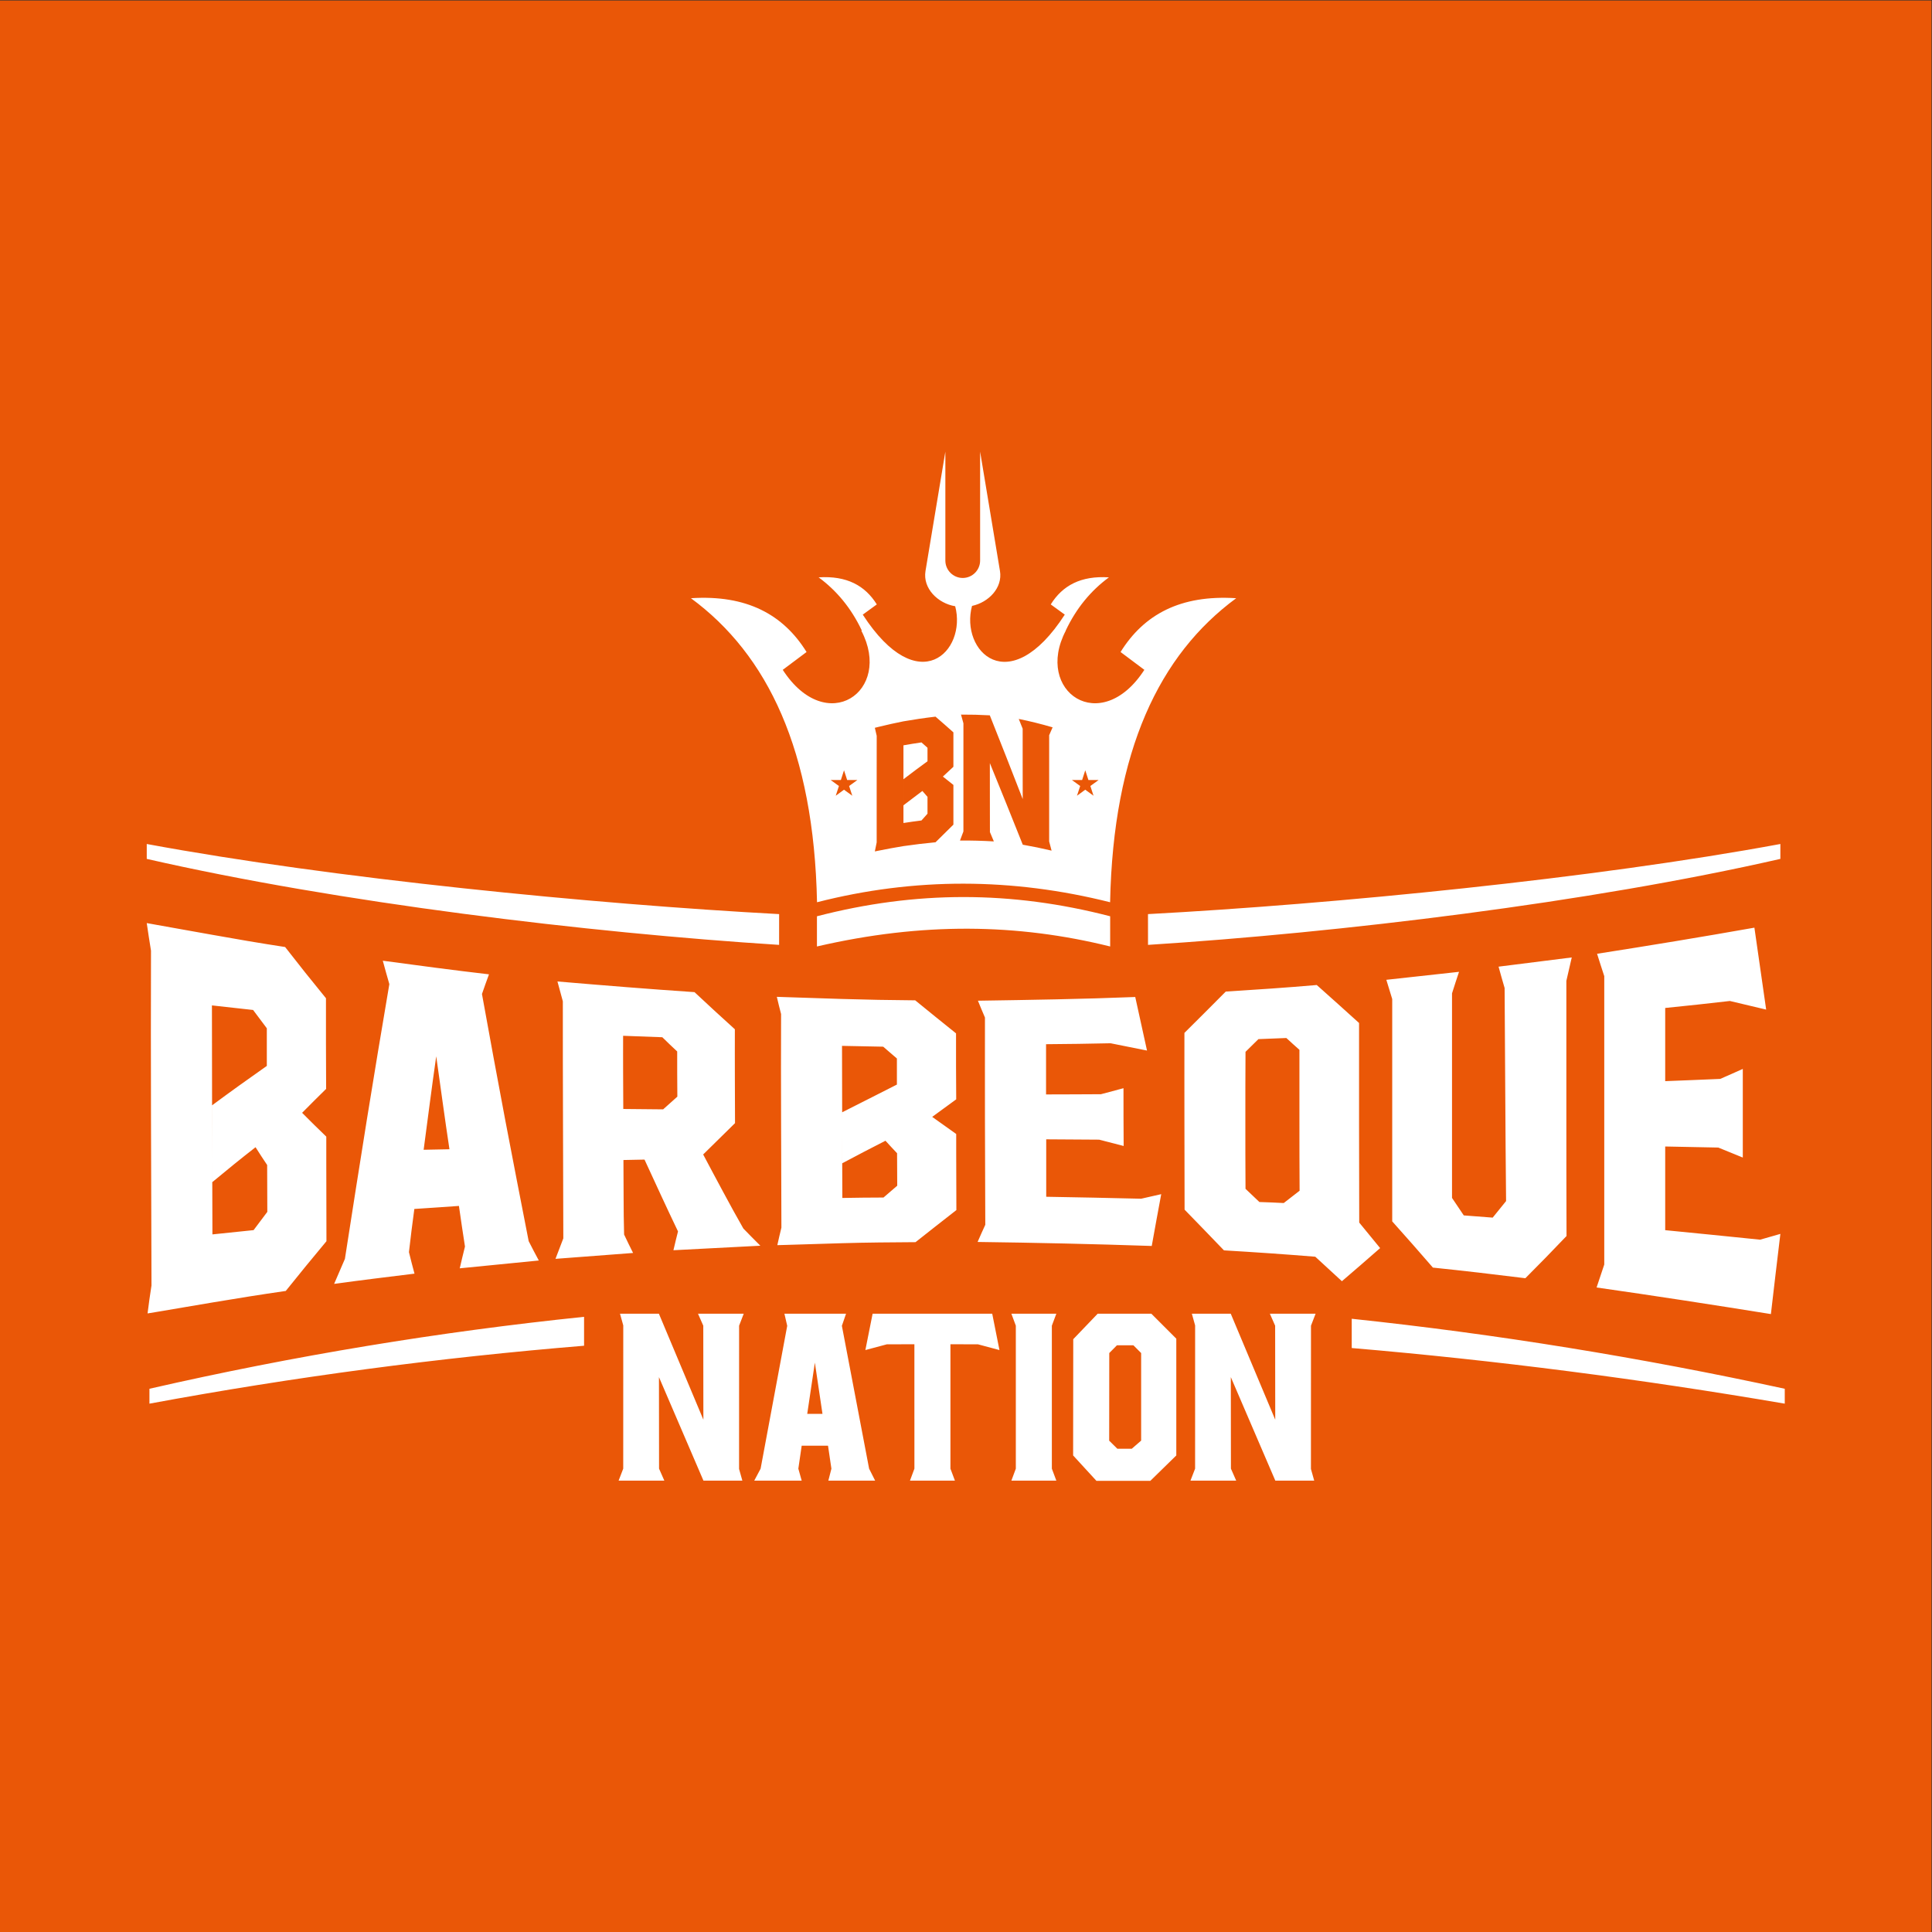 <svg xmlns:dc="http://purl.org/dc/elements/1.1/" xmlns:cc="http://creativecommons.org/ns#" xmlns:rdf="http://www.w3.org/1999/02/22-rdf-syntax-ns#" xmlns:svg="http://www.w3.org/2000/svg" xmlns="http://www.w3.org/2000/svg" xmlns:sodipodi="http://sodipodi.sourceforge.net/DTD/sodipodi-0.dtd" xmlns:inkscape="http://www.inkscape.org/namespaces/inkscape" id="svg2" xml:space="preserve" width="288" height="288" viewBox="0 0 288 288" sodipodi:docname="barbeque-nation-seeklogo.com.ai"><rect x="0" y="0" width="288" height="288" fill="#333333" stroke="none"/><defs id="defs6"><clipPath clipPathUnits="userSpaceOnUse" id="clipPath20"><path d="M 0,216 H 216 V 0 H 0 Z" id="path18"></path></clipPath></defs><g id="g10" inkscape:groupmode="layer" inkscape:label="barbeque-nation-seeklogo.com" transform="matrix(1.333,0,0,-1.333,0,288)"><path d="M 0,0 H 216 V 216 H 0 Z" style="fill:#ea5707;fill-opacity:1;fill-rule:nonzero;stroke:none" id="path12"></path><g id="g14"><g id="g16" clip-path="url(#clipPath20)"><g id="g22" transform="translate(91.125,63.672)"><path d="m 0,0 v 0 l -0.852,-5.727 h 1.704 z m -3.404,5.469 v 0 H 3.487 L 3.022,4.117 6.067,-11.859 6.74,-13.194 H 1.509 l 0.342,1.335 -0.379,2.571 h -2.944 l -0.375,-2.571 0.375,-1.335 h -5.304 l 0.71,1.335 2.975,15.976 z M 11.131,2.055 v 0 -8.335 h 0.002 v -5.578 l -0.496,-1.336 h 5.025 l -0.501,1.336 V 2.055 L 18.242,2.048 20.643,1.406 19.835,5.469 H 6.458 L 5.649,1.406 8.051,2.048 Z m 15.372,2.078 v 0 l 0.501,1.336 h -5.026 l 0.496,-1.336 v -15.991 l -0.496,-1.336 h 5.026 l -0.501,1.336 z m 6.421,-3.061 v 0 l 0.859,0.869 h 1.837 l 0.868,-0.869 v -9.793 l -1.051,-0.911 h -1.608 l -0.915,0.905 z m -4.028,1.549 v 0 l -0.014,-13 2.606,-2.84 h 6.027 l 2.905,2.84 V 2.679 l -2.789,2.79 h -6.005 z m 13.629,1.542 v 0 L 42.16,5.469 h 4.35 l 4.974,-11.852 -0.011,10.515 -0.59,1.339 h 5.114 l -0.516,-1.339 -0.005,-16.021 0.366,-1.305 h -4.35 l -4.975,11.575 0.012,-10.238 0.589,-1.339 h -5.113 l 0.517,1.339 z M -74.714,57.999 v -1.666 c 21.439,-4.899 49.275,-8.247 70.715,-9.616 l 0.003,3.441 c -20.839,1.121 -49.879,3.979 -70.718,7.841 M 0.233,49.916 v -3.378 c 11.788,2.731 22.424,2.567 32.791,0 v 3.378 c -11.055,2.866 -21.734,2.866 -32.791,0 m 107.739,8.083 C 87.133,54.137 58.093,51.279 37.254,50.158 l 0.003,-3.441 c 21.44,1.369 49.276,4.717 70.715,9.616 z M 87.475,45.723 v 0 c 0.255,-0.832 0.53,-1.662 0.803,-2.501 V 27.092 10.971 C 87.986,10.112 87.694,9.248 87.42,8.404 93.905,7.478 100.409,6.475 106.913,5.43 c 0.347,2.974 0.694,5.961 1.059,8.967 -0.767,-0.219 -1.516,-0.434 -2.265,-0.648 -3.544,0.362 -7.088,0.72 -10.614,1.064 v 9.358 c 1.973,-0.043 3.946,-0.081 5.937,-0.119 0.913,-0.372 1.827,-0.745 2.74,-1.117 v 9.912 c -0.84,-0.382 -1.681,-0.749 -2.521,-1.117 -2.064,-0.085 -4.11,-0.177 -6.156,-0.252 v 8.184 c 2.411,0.234 4.823,0.51 7.234,0.782 1.351,-0.314 2.704,-0.635 4.056,-0.964 -0.438,3.079 -0.877,6.133 -1.315,9.163 -5.865,-1.04 -11.729,-2.004 -17.593,-2.92 M 63.908,42.811 v 0 c 0.219,-0.716 0.438,-1.431 0.658,-2.152 V 28.227 15.796 c 1.517,-1.69 3.033,-3.417 4.549,-5.168 3.434,-0.353 6.887,-0.76 10.339,-1.189 1.535,1.532 3.07,3.107 4.605,4.72 -0.019,4.758 -0.019,9.516 -0.019,14.264 v 14.269 c 0.201,0.868 0.402,1.742 0.603,2.62 -2.74,-0.344 -5.462,-0.692 -8.184,-1.031 0.219,-0.796 0.439,-1.593 0.676,-2.386 0.018,-3.966 0.055,-7.936 0.073,-11.907 0.018,-3.975 0.055,-7.95 0.091,-11.921 -0.511,-0.62 -1.005,-1.241 -1.498,-1.851 -1.078,0.085 -2.156,0.171 -3.233,0.248 -0.439,0.654 -0.878,1.307 -1.315,1.956 v 11.44 11.433 c 0.255,0.802 0.511,1.604 0.785,2.41 -2.722,-0.3 -5.426,-0.596 -8.13,-0.892 M 48.16,34.756 v 0 c 0.476,0.472 0.951,0.94 1.444,1.422 1.041,0.034 2.082,0.076 3.123,0.124 0.476,-0.444 0.969,-0.883 1.462,-1.321 v -7.875 c 0,-2.63 0,-5.259 0.019,-7.883 -0.604,-0.464 -1.188,-0.922 -1.773,-1.375 -0.913,0.048 -1.826,0.086 -2.722,0.114 -0.529,0.496 -1.041,0.984 -1.553,1.475 -0.018,2.548 -0.018,5.106 -0.018,7.659 0,2.554 0,5.107 0.018,7.66 m -6.832,2.118 v 0 c 0,-3.293 -0.009,-6.589 0,-9.878 0.01,-3.298 0.018,-6.595 0.018,-9.888 1.462,-1.498 2.923,-3.016 4.403,-4.553 3.398,-0.2 6.796,-0.434 10.213,-0.711 0.986,-0.906 1.972,-1.814 2.977,-2.739 1.425,1.217 2.85,2.453 4.275,3.703 -0.786,0.964 -1.571,1.909 -2.338,2.854 0,3.718 -0.019,7.435 -0.019,11.158 v 11.162 c -1.589,1.441 -3.16,2.849 -4.731,4.247 -3.399,-0.296 -6.796,-0.52 -10.176,-0.735 -1.552,-1.565 -3.088,-3.102 -4.622,-4.62 m -23.092,3.599 v 0 c 0.256,-0.625 0.512,-1.255 0.786,-1.881 0,-3.86 -0.009,-7.725 0,-11.586 0.009,-3.866 0.018,-7.727 0.037,-11.592 -0.293,-0.639 -0.585,-1.279 -0.859,-1.919 6.486,-0.085 12.989,-0.228 19.474,-0.448 0.348,1.928 0.695,3.856 1.06,5.793 -0.749,-0.172 -1.498,-0.338 -2.247,-0.51 -3.544,0.081 -7.088,0.167 -10.614,0.219 v 6.424 c 1.973,-0.005 3.946,-0.029 5.919,-0.038 0.913,-0.234 1.827,-0.469 2.741,-0.707 -0.019,2.153 -0.019,4.309 -0.019,6.462 -0.84,-0.224 -1.681,-0.449 -2.521,-0.673 -2.046,-0.019 -4.093,-0.014 -6.138,-0.024 v 5.617 c 2.392,0.019 4.804,0.048 7.216,0.105 1.352,-0.273 2.704,-0.539 4.074,-0.816 -0.438,2 -0.877,3.999 -1.316,5.989 C 29.965,40.654 24.101,40.563 18.236,40.473 M 3.037,35.424 v 0 c 0,-2.834 0.019,-5.679 0.019,-8.509 0,-2.835 0,-5.67 0.018,-8.499 1.534,0.024 3.069,0.048 4.603,0.048 0.512,0.443 1.024,0.883 1.534,1.321 0,1.213 -0.017,2.42 -0.017,3.632 -0.439,0.468 -0.877,0.93 -1.298,1.398 -1.625,-0.83 -3.233,-1.665 -4.84,-2.524 v 5.707 c 2.045,1.041 4.092,2.057 6.119,3.098 v 2.916 c -0.511,0.439 -1.023,0.882 -1.534,1.321 -1.535,0.029 -3.069,0.062 -4.604,0.091 m -7.289,5.483 v 0 c 0.329,-0.01 0.676,-0.024 1.023,-0.034 2.083,-0.066 4.165,-0.133 6.266,-0.204 2.722,-0.081 5.444,-0.134 8.185,-0.153 1.515,-1.236 3.032,-2.467 4.566,-3.694 v -3.689 c 0,-1.226 0.019,-2.462 0.019,-3.688 -0.896,-0.654 -1.791,-1.308 -2.685,-1.962 0.894,-0.639 1.789,-1.279 2.685,-1.914 v -2.142 c 0,-2.124 0.019,-4.243 0.019,-6.367 -1.535,-1.193 -3.052,-2.39 -4.568,-3.588 -2.74,-0.019 -5.462,-0.034 -8.184,-0.115 -2.101,-0.062 -4.184,-0.124 -6.248,-0.191 -0.347,-0.005 -0.694,-0.019 -1.023,-0.028 0.146,0.654 0.292,1.307 0.456,1.961 -0.018,3.98 -0.027,7.96 -0.036,11.94 -0.01,3.98 -0.019,7.965 0,11.945 -0.165,0.64 -0.329,1.279 -0.475,1.923 M -21.443,36.55 v 0 c 0,-1.365 -0.009,-2.73 0,-4.09 0.009,-1.364 0.019,-2.729 0.019,-4.094 1.479,-0.01 2.959,-0.024 4.457,-0.043 0.53,0.473 1.06,0.945 1.589,1.422 -0.018,1.684 -0.018,3.369 -0.018,5.054 -0.566,0.52 -1.114,1.054 -1.663,1.589 -1.461,0.052 -2.922,0.109 -4.384,0.162 m -6.741,3.856 v 0 c -0.201,0.735 -0.402,1.475 -0.603,2.219 5.097,-0.434 10.212,-0.849 15.327,-1.193 1.498,-1.403 2.996,-2.782 4.513,-4.152 0,-1.751 -0.009,-3.503 0,-5.249 0.009,-1.756 0.018,-3.503 0.018,-5.249 -1.188,-1.16 -2.375,-2.325 -3.562,-3.503 0.731,-1.403 1.498,-2.797 2.229,-4.176 0.73,-1.379 1.498,-2.744 2.265,-4.104 0.621,-0.644 1.261,-1.289 1.9,-1.924 -3.252,-0.171 -6.486,-0.338 -9.719,-0.505 0.165,0.701 0.329,1.403 0.511,2.104 -0.639,1.323 -1.259,2.659 -1.881,3.994 -0.621,1.332 -1.243,2.683 -1.864,4.038 -0.786,-0.014 -1.571,-0.034 -2.357,-0.048 0,-1.388 0.019,-2.782 0.019,-4.17 0,-1.385 0.019,-2.774 0.055,-4.162 0.329,-0.692 0.657,-1.379 1.005,-2.062 -2.905,-0.219 -5.792,-0.434 -8.678,-0.658 0.292,0.768 0.584,1.532 0.876,2.29 -0.017,4.415 -0.017,8.834 -0.036,13.253 -0.018,4.415 -0.018,8.838 -0.018,13.257 m -39.241,-0.458 v 0 c 0,-4.266 0.009,-8.542 0.018,-12.804 0.009,-4.271 0.018,-8.537 0.037,-12.804 1.535,0.163 3.069,0.325 4.604,0.478 0.511,0.682 1.022,1.364 1.534,2.042 0,1.742 -0.018,3.488 -0.018,5.24 -0.439,0.658 -0.877,1.317 -1.297,1.99 -1.626,-1.265 -3.234,-2.572 -4.842,-3.909 0,2.863 -0.018,5.727 -0.018,8.595 2.047,1.518 4.092,2.982 6.12,4.405 v 4.208 c -0.511,0.674 -1.023,1.356 -1.535,2.048 -1.534,0.168 -3.069,0.339 -4.603,0.511 m -7.289,9.206 v 0 c 0.329,-0.062 0.657,-0.119 1.005,-0.182 2.082,-0.373 4.183,-0.749 6.284,-1.122 2.722,-0.491 5.444,-0.954 8.184,-1.373 1.517,-1.953 3.033,-3.856 4.568,-5.727 v -5.073 c 0,-1.685 0.018,-3.379 0.018,-5.063 -0.895,-0.879 -1.79,-1.771 -2.686,-2.678 0.896,-0.897 1.791,-1.79 2.704,-2.662 v -2.941 c 0,-2.919 0.018,-5.84 0.018,-8.757 -1.516,-1.812 -3.033,-3.669 -4.549,-5.559 -2.74,-0.396 -5.462,-0.83 -8.184,-1.288 -2.1,-0.358 -4.202,-0.716 -6.284,-1.064 -0.347,-0.058 -0.676,-0.115 -0.987,-0.163 0.128,1.036 0.274,2.081 0.439,3.126 -0.019,6.237 -0.037,12.474 -0.055,18.716 -0.018,6.237 -0.018,12.484 0,18.727 -0.165,1.021 -0.329,2.052 -0.475,3.083 m 32.372,-14.895 v 0 c 0.237,-1.751 0.493,-3.488 0.73,-5.225 0.237,-1.728 0.493,-3.455 0.749,-5.173 -0.968,-0.019 -1.936,-0.038 -2.886,-0.057 0.237,1.756 0.456,3.512 0.694,5.258 0.237,1.738 0.457,3.47 0.713,5.197 m -5.974,10.685 c 0.238,-0.873 0.475,-1.746 0.731,-2.615 -0.841,-4.967 -1.687,-10.001 -2.503,-15.085 -0.828,-5.153 -1.644,-10.355 -2.466,-15.643 -0.402,-0.926 -0.805,-1.866 -1.206,-2.796 2.996,0.414 5.992,0.777 8.988,1.145 -0.219,0.792 -0.42,1.599 -0.621,2.405 0.183,1.613 0.384,3.221 0.603,4.829 1.662,0.115 3.325,0.229 4.987,0.339 0.219,-1.522 0.439,-3.035 0.676,-4.543 -0.201,-0.811 -0.402,-1.627 -0.584,-2.434 2.922,0.291 5.882,0.588 8.841,0.874 -0.383,0.715 -0.767,1.437 -1.133,2.162 -0.876,4.475 -1.757,9.008 -2.63,13.591 -0.881,4.628 -1.735,9.315 -2.594,14.049 0.256,0.735 0.512,1.47 0.785,2.2 -3.964,0.458 -7.928,0.993 -11.874,1.522 M 60.038,1.633 v 0 C 76.18,0.26 92.322,-1.829 108.463,-4.588 v 1.666 C 92.322,0.578 76.18,3.199 60.038,4.906 Z M -74.413,-4.588 c 16.201,3.003 32.403,5.146 48.604,6.478 V 5.123 C -42.01,3.449 -58.212,0.781 -74.413,-2.922 Z M 6.708,70.993 C 6.777,70.692 6.847,70.393 6.917,70.092 6.915,68.106 6.913,66.12 6.913,64.134 V 58.179 C 6.844,57.842 6.776,57.505 6.708,57.168 c 0.149,0.029 0.298,0.06 0.448,0.09 0.916,0.187 1.832,0.353 2.751,0.504 1.194,0.174 2.389,0.316 3.586,0.429 0.666,0.663 1.332,1.325 2,1.973 v 3.326 1.115 c -0.394,0.314 -0.785,0.628 -1.177,0.934 0.392,0.369 0.783,0.731 1.177,1.095 v 1.925 1.925 c -0.668,0.594 -1.334,1.184 -2,1.755 C 12.296,72.1 11.101,71.925 9.907,71.716 8.988,71.532 8.072,71.331 7.156,71.104 7.006,71.068 6.857,71.031 6.708,70.993 m 3.199,-1.959 v 0 -4.343 -4.345 c 0.672,0.106 1.344,0.2 2.017,0.284 0.223,0.255 0.448,0.505 0.672,0.756 v 1.885 c -0.19,0.221 -0.381,0.44 -0.572,0.659 -0.706,-0.527 -1.412,-1.059 -2.117,-1.604 v 2.916 c 0.896,0.686 1.793,1.355 2.689,2.006 v 1.512 c -0.224,0.199 -0.449,0.4 -0.672,0.599 -0.673,-0.098 -1.345,-0.204 -2.017,-0.325 m 6.707,2.459 c -0.002,-2.016 -0.002,-4.032 -0.002,-6.047 v -6.044 c -0.127,-0.338 -0.254,-0.677 -0.382,-1.015 1.261,0.008 2.523,-0.025 3.786,-0.098 -0.148,0.35 -0.293,0.696 -0.438,1.042 -0.002,1.284 -0.006,2.571 -0.006,3.855 0,1.287 -0.002,2.574 -0.002,3.86 0.612,-1.502 1.227,-3.01 1.839,-4.53 0.612,-1.523 1.228,-3.059 1.842,-4.597 1.074,-0.186 2.147,-0.406 3.221,-0.662 -0.091,0.345 -0.181,0.688 -0.27,1.03 v 5.938 c 0,1.979 0,3.959 10e-4,5.941 0.128,0.292 0.255,0.585 0.385,0.879 -1.263,0.37 -2.525,0.683 -3.786,0.939 0.145,-0.36 0.29,-0.725 0.436,-1.089 0,-1.313 0.001,-2.626 0.001,-3.938 0,-1.311 0.005,-2.624 0.006,-3.937 -0.614,1.579 -1.229,3.157 -1.842,4.72 -0.611,1.557 -1.227,3.109 -1.839,4.647 -1.073,0.061 -2.147,0.088 -3.22,0.082 0.089,-0.327 0.178,-0.651 0.27,-0.976 m 13.625,-5.251 -0.351,-1.089 -1.145,0.003 0.928,-0.672 -0.357,-1.088 0.925,0.674 0.925,-0.674 -0.355,1.088 0.927,0.672 -1.144,-0.003 z m -26.978,0 L 2.909,65.153 1.764,65.156 2.692,64.484 2.336,63.396 3.261,64.07 4.185,63.396 3.83,64.484 4.757,65.156 3.612,65.153 Z M 17.575,84.623 C 16.221,79.6 21.692,73.984 27.948,83.649 L 26.38,84.79 c 1.311,2.111 3.368,3.23 6.505,3.027 -2.007,-1.477 -3.644,-3.434 -4.838,-5.964 l 0.011,-0.005 c -3.554,-6.79 3.905,-11.919 8.789,-4.373 l -2.661,1.993 c 2.606,4.195 6.695,6.42 12.931,6.016 -8.58,-6.312 -13.75,-17.036 -14.101,-33.999 -10.925,2.742 -21.849,2.794 -32.774,0 -0.351,16.963 -5.521,27.687 -14.101,33.999 6.236,0.404 10.326,-1.821 12.931,-6.016 L -3.59,77.475 c 4.885,-7.546 12.344,-2.417 8.789,4.373 l 0.051,0.025 c -1.193,2.52 -2.826,4.47 -4.828,5.944 3.137,0.203 5.194,-0.916 6.506,-3.027 l -1.57,-1.141 c 6.233,-9.627 11.654,-4.078 10.336,0.937 -1.941,0.324 -3.644,1.995 -3.321,3.94 l 2.221,13.349 V 89.692 c 0,-1.069 0.874,-1.943 1.943,-1.943 1.069,0 1.943,0.874 1.943,1.943 v 12.183 l 2.221,-13.349 c 0.313,-1.879 -1.268,-3.503 -3.126,-3.903 m -39.001,-80.46 -0.365,1.306 h 4.35 l 4.974,-11.852 -0.011,10.515 -0.59,1.339 h 5.113 l -0.516,-1.339 -0.004,-16.021 0.366,-1.305 h -4.351 l -4.974,11.575 0.011,-10.238 0.59,-1.339 h -5.113 l 0.516,1.339 z" style="fill:#ffffff;fill-opacity:1;fill-rule:evenodd;stroke:none" id="path24"></path></g></g></g></g></svg>